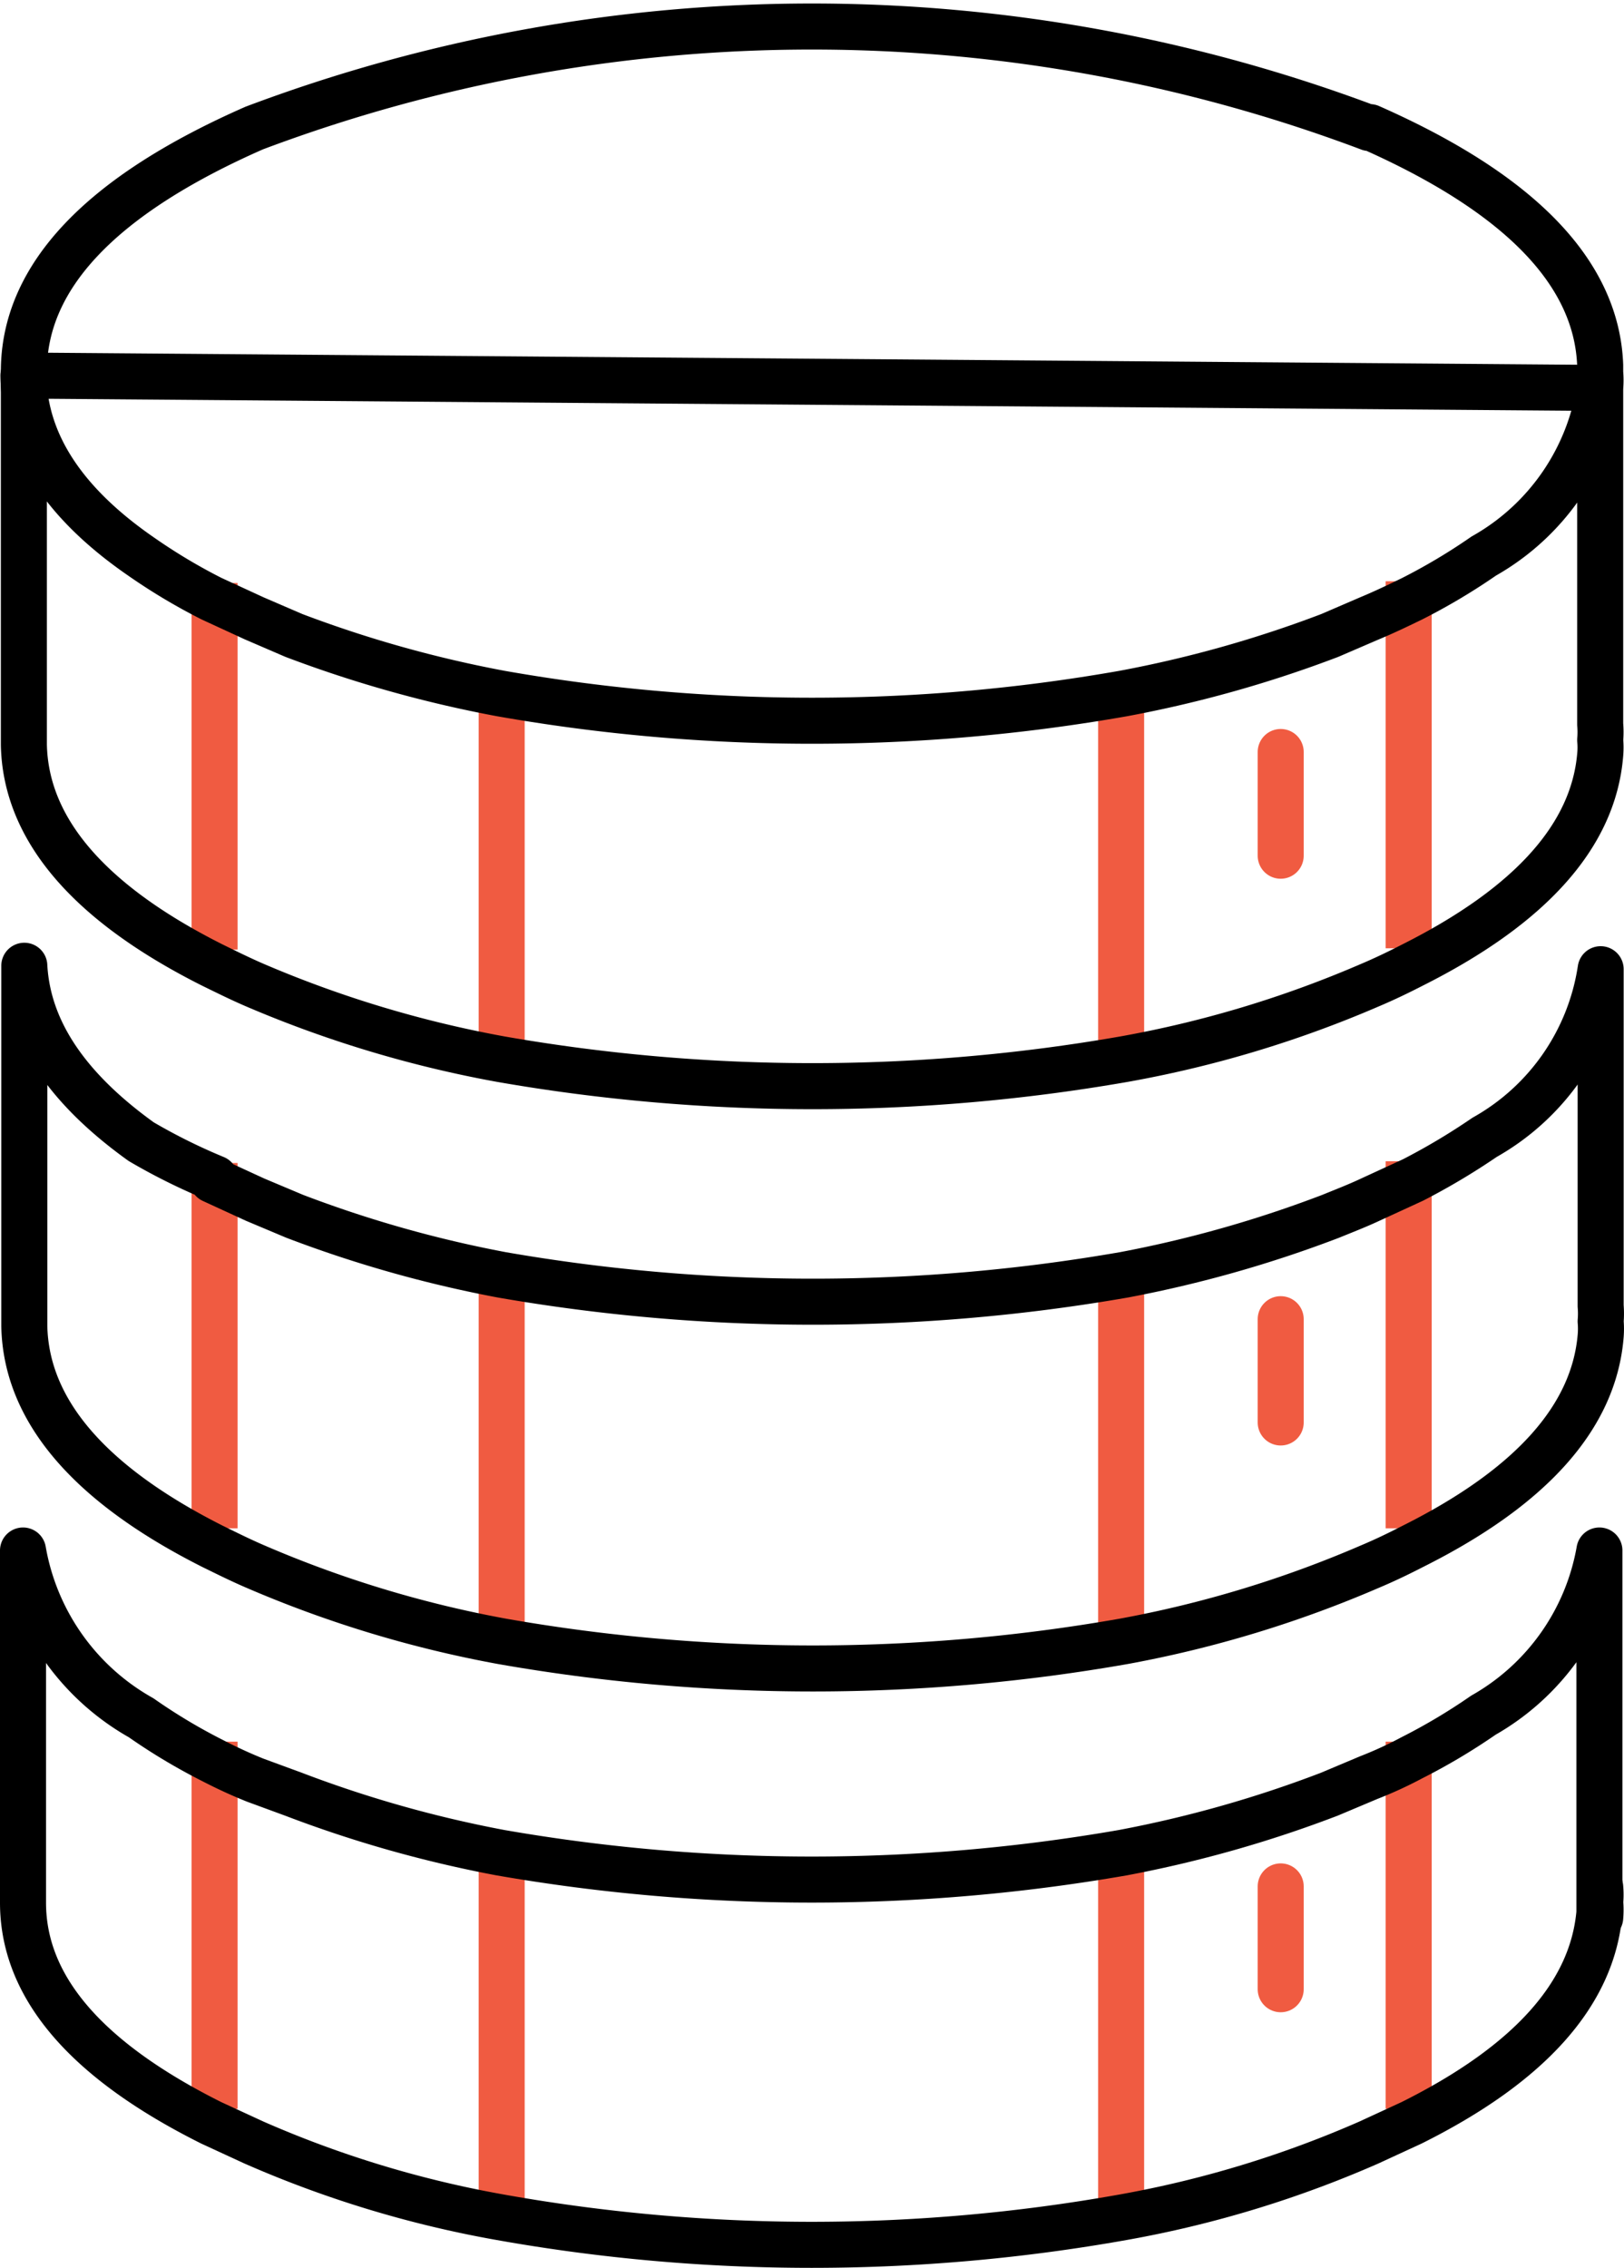 <svg xmlns="http://www.w3.org/2000/svg" width="56.454" height="78.808" viewBox="0 0 56.454 78.808">
  <g id="Group_13852" data-name="Group 13852" transform="translate(0.8 0.922)">
    <g id="Group-107">
      <g id="Group-36" transform="translate(48.169 19.276)">
        <line id="Fill-33" y1="12.754" transform="translate(0 0)" fill="#606161"/>
        <line id="Stroke-35" y1="12.754" transform="translate(0 0)" fill="none" stroke="#f05b41" stroke-width="1.6"/>
      </g>
      <g id="Group-40" transform="translate(38.173 22.568)">
        <line id="Fill-37" y2="12.799" transform="translate(0 0)" fill="#606161"/>
        <line id="Stroke-39" y2="12.799" transform="translate(0 0)" fill="none" stroke="#f05b41" stroke-width="1.6"/>
      </g>
      <g id="Group-44" transform="translate(16.639 22.613)">
        <line id="Fill-41" y2="12.754" transform="translate(0 0)" fill="#606161"/>
        <line id="Stroke-43" y2="12.754" transform="translate(0 0)" fill="none" stroke="#f05b41" stroke-width="1.6"/>
      </g>
      <g id="Group-48" transform="translate(6.659 19.336)">
        <line id="Fill-45" y2="12.739" transform="translate(0 0)" fill="#606161"/>
        <line id="Stroke-47" y2="12.739" transform="translate(0 0)" fill="none" stroke="#f05b41" stroke-width="1.6"/>
      </g>
      <g id="Group-52" transform="translate(16.639 42.782)">
        <line id="Fill-49" y2="12.754" transform="translate(0 0)" fill="#606161"/>
        <line id="Stroke-51" y2="12.754" transform="translate(0 0)" fill="none" stroke="#f05b41" stroke-width="1.6"/>
      </g>
      <g id="Group-56" transform="translate(6.659 39.49)">
        <line id="Fill-53" y2="12.695" transform="translate(0 0)" fill="#606161"/>
        <line id="Stroke-55" y2="12.695" transform="translate(0 0)" fill="none" stroke="#f05b41" stroke-width="1.6"/>
      </g>
      <g id="Group-60" transform="translate(6.659 59.599)">
        <line id="Fill-57" y2="12.756" transform="translate(0 0)" fill="#606161"/>
        <line id="Stroke-59" y2="12.756" transform="translate(0 0)" fill="none" stroke="#f05b41" stroke-width="1.6"/>
      </g>
      <g id="Group-64" transform="translate(16.639 62.891)">
        <line id="Fill-61" y1="12.741" fill="#606161"/>
        <line id="Stroke-63" y1="12.741" fill="none" stroke="#f05b41" stroke-width="1.6"/>
      </g>
      <g id="Group-68" transform="translate(38.173 42.722)">
        <line id="Fill-65" y1="12.754" transform="translate(0 0)" fill="#606161"/>
        <line id="Stroke-67" y1="12.754" transform="translate(0 0)" fill="none" stroke="#f05b41" stroke-width="1.6"/>
      </g>
      <g id="Group-72" transform="translate(48.169 39.431)">
        <line id="Fill-69" y2="12.754" transform="translate(0 0)" fill="#606161"/>
        <line id="Stroke-71" y2="12.754" transform="translate(0 0)" fill="none" stroke="#f05b41" stroke-width="1.6"/>
      </g>
      <g id="Group-76" transform="translate(38.173 62.891)">
        <line id="Fill-73" y2="12.741" transform="translate(0 0)" fill="#606161"/>
        <line id="Stroke-75" y2="12.741" transform="translate(0 0)" fill="none" stroke="#f05b41" stroke-width="1.6"/>
      </g>
      <g id="Group-80" transform="translate(48.169 59.599)">
        <line id="Fill-77" y2="12.756" transform="translate(0 0)" fill="#606161"/>
        <line id="Stroke-79" y2="12.756" transform="translate(0 0)" fill="none" stroke="#f05b41" stroke-width="1.6"/>
      </g>
      <line id="Stroke-81" y2="3.604" transform="translate(43.72 25.209)" fill="none" stroke="#f05b41" stroke-linecap="round" stroke-linejoin="round" stroke-width="1.6"/>
      <line id="Stroke-83" y2="3.589" transform="translate(43.72 44.918)" fill="none" stroke="#f05b41" stroke-linecap="round" stroke-linejoin="round" stroke-width="1.6"/>
      <line id="Stroke-85" y2="3.573" transform="translate(43.72 64.628)" fill="none" stroke="#f05b41" stroke-linecap="round" stroke-linejoin="round" stroke-width="1.6"/>
      <path id="Stroke-87" d="M47.259,3.629q7.83,3.457,8.007,8.275v.252a2.917,2.917,0,0,1,0,.534V24.377a3.081,3.081,0,0,1,0,.549,2.758,2.758,0,0,1,0,.519q-.354,4.2-6.524,7.3c-.461.237-.951.475-1.483.7A38.748,38.748,0,0,1,38.7,36.018a63.022,63.022,0,0,1-21.636,0,39.784,39.784,0,0,1-8.573-2.579c-.518-.224-.994-.461-1.483-.7C2.709,30.576.529,28.01.47,25.09V12.113C.47,8.8,3.183,5.987,8.478,3.66a55.025,55.025,0,0,1,38.767,0Z" transform="translate(-0.44 -0.133)" fill="none" stroke="current" stroke-linecap="round" stroke-linejoin="round" stroke-width="1.6" fill-rule="evenodd"/>
      <path id="Stroke-89" d="M55.258,8.741a8.107,8.107,0,0,1-4.034,5.842,21.113,21.113,0,0,1-2.49,1.483c-.461.224-.951.461-1.483.682l-1.381.595a41.543,41.543,0,0,1-7.178,2.017,62.373,62.373,0,0,1-21.638,0,42.164,42.164,0,0,1-7.191-2.017l-1.381-.595L7,16.065a20.214,20.214,0,0,1-2.477-1.483C1.868,12.745.489,10.654.459,8.311Z" transform="translate(-0.445 3.817)" fill="none" stroke="current" stroke-linecap="round" stroke-linejoin="round" stroke-width="1.6" fill-rule="evenodd"/>
      <path id="Stroke-91" d="M7.02,29.585l1.483.682,1.379.58a42,42,0,0,0,7.191,2.032,63.113,63.113,0,0,0,21.639,0,41.855,41.855,0,0,0,7.178-2.032c.473-.193.934-.371,1.379-.58l1.483-.682a23.152,23.152,0,0,0,2.49-1.483,8.084,8.084,0,0,0,4.035-5.842v11.7a3.227,3.227,0,0,1,0,.535,3.017,3.017,0,0,1,0,.518q-.356,4.213-6.525,7.3c-.46.237-.949.475-1.483.7a39.636,39.636,0,0,1-8.557,2.6,62.453,62.453,0,0,1-21.639,0,39.691,39.691,0,0,1-8.57-2.6c-.521-.224-.994-.461-1.483-.7C2.719,40.144.539,37.58.48,34.657V22.14C.6,24.38,1.963,26.4,4.543,28.252a20.646,20.646,0,0,0,2.566,1.274Z" transform="translate(-0.435 10.497)" fill="none" stroke="current" stroke-linecap="round" stroke-linejoin="round" stroke-width="1.6" fill-rule="evenodd"/>
      <path id="Stroke-93" d="M8.517,43.819c-.521-.209-.994-.43-1.483-.682a20.287,20.287,0,0,1-2.477-1.483A8.294,8.294,0,0,1,.45,35.841V48.076c0,2.966,2.238,5.5,6.54,7.651l1.483.684a37.651,37.651,0,0,0,8.572,2.6,61.659,61.659,0,0,0,21.638,0,37.744,37.744,0,0,0,8.556-2.6l1.483-.684q6.155-3.07,6.527-7.3V35.841a8.21,8.21,0,0,1-4.034,5.723,21.031,21.031,0,0,1-2.493,1.483,13.671,13.671,0,0,1-1.483.682l-1.378.58a41.624,41.624,0,0,1-7.178,2.032,63.1,63.1,0,0,1-21.638,0,41.837,41.837,0,0,1-7.194-2.032Z" transform="translate(-0.45 17.115)" fill="none" stroke="current" stroke-linecap="round" stroke-linejoin="round" stroke-width="1.6" fill-rule="evenodd"/>
      <path id="Stroke-95" d="M37.419,44.783a2.92,2.92,0,0,0,0-.534,2.761,2.761,0,0,0,0-.519Z" transform="translate(17.408 20.926)" fill="none" stroke="current" stroke-linecap="round" stroke-linejoin="round" stroke-width="1.6" fill-rule="evenodd"/>
    </g>
  </g>
</svg>
